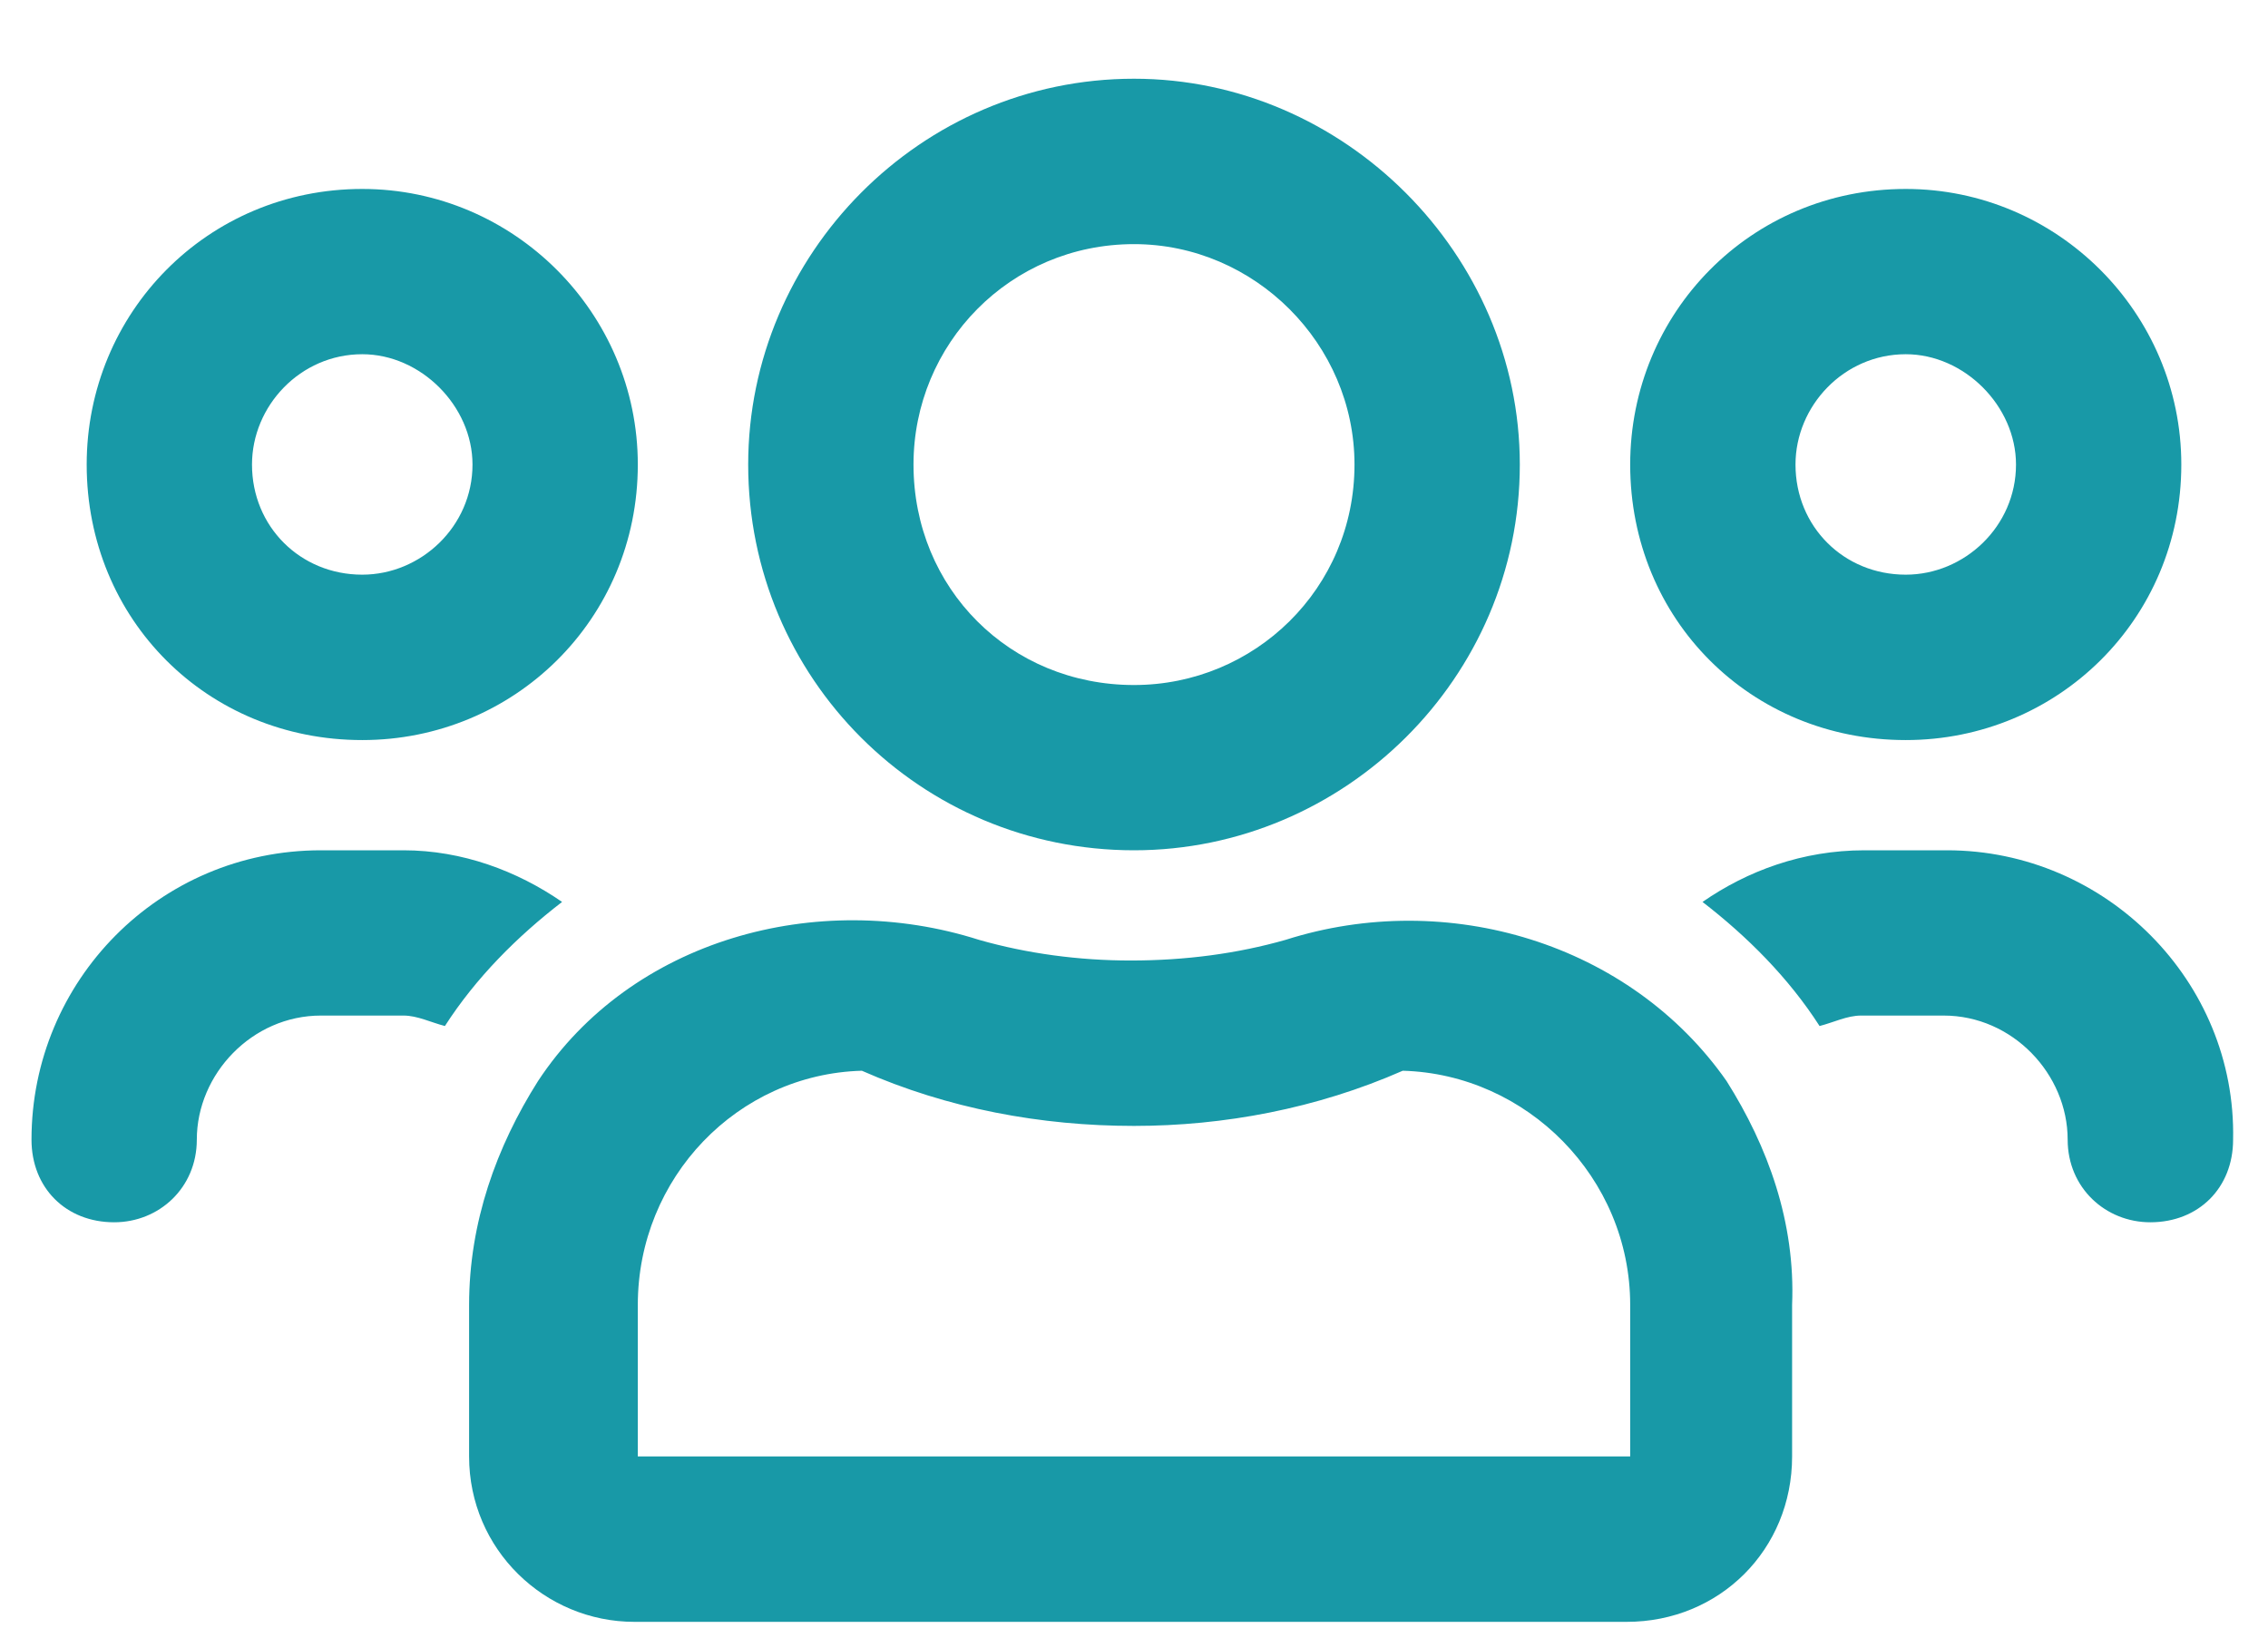 <svg width="18" height="13" viewBox="0 0 18 13" fill="none" xmlns="http://www.w3.org/2000/svg">
<path d="M15.125 5.875C16.328 5.875 17.312 4.918 17.312 3.688C17.312 2.484 16.328 1.5 15.125 1.5C13.895 1.5 12.938 2.484 12.938 3.688C12.938 4.918 13.895 5.875 15.125 5.875ZM15.125 2.812C15.59 2.812 16 3.223 16 3.688C16 4.18 15.59 4.562 15.125 4.562C14.633 4.562 14.25 4.18 14.25 3.688C14.25 3.223 14.633 2.812 15.125 2.812ZM2.875 5.875C4.078 5.875 5.062 4.918 5.062 3.688C5.062 2.484 4.078 1.5 2.875 1.5C1.645 1.5 0.688 2.484 0.688 3.688C0.688 4.918 1.645 5.875 2.875 5.875ZM2.875 2.812C3.34 2.812 3.75 3.223 3.75 3.688C3.75 4.18 3.34 4.562 2.875 4.562C2.383 4.562 2 4.18 2 3.688C2 3.223 2.383 2.812 2.875 2.812ZM13.703 8.582C12.938 7.488 11.488 7.051 10.203 7.461C9.82 7.57 9.41 7.625 8.973 7.625C8.562 7.625 8.152 7.57 7.77 7.461C6.484 7.051 5.008 7.461 4.27 8.582C3.941 9.102 3.723 9.703 3.723 10.359V11.562C3.723 12.301 4.324 12.875 5.035 12.875H12.91C13.648 12.875 14.223 12.301 14.223 11.562V10.359C14.25 9.703 14.031 9.102 13.703 8.582ZM12.938 11.562H5.062V10.359C5.062 9.348 5.855 8.527 6.84 8.5C7.523 8.801 8.262 8.938 9 8.938C9.711 8.938 10.449 8.801 11.133 8.5C12.117 8.527 12.938 9.348 12.938 10.359V11.562ZM15.453 6.75H14.797C14.305 6.75 13.867 6.914 13.512 7.16C13.867 7.434 14.195 7.762 14.441 8.145C14.551 8.117 14.66 8.062 14.77 8.062H15.426C15.973 8.062 16.41 8.527 16.41 9.047C16.41 9.43 16.711 9.703 17.066 9.703C17.449 9.703 17.723 9.43 17.723 9.047C17.75 7.789 16.711 6.75 15.453 6.75ZM9 6.75C10.668 6.75 12.062 5.383 12.062 3.688C12.062 2.02 10.668 0.625 9 0.625C7.305 0.625 5.938 2.02 5.938 3.688C5.938 5.383 7.305 6.75 9 6.75ZM9 1.938C9.957 1.938 10.75 2.73 10.75 3.688C10.75 4.672 9.957 5.438 9 5.438C8.016 5.438 7.25 4.672 7.25 3.688C7.25 2.73 8.016 1.938 9 1.938ZM4.461 7.16C4.105 6.914 3.668 6.75 3.203 6.75H2.547C1.262 6.75 0.25 7.789 0.25 9.047C0.25 9.43 0.523 9.703 0.906 9.703C1.262 9.703 1.562 9.43 1.562 9.047C1.562 8.527 2 8.062 2.547 8.062H3.203C3.312 8.062 3.422 8.117 3.531 8.145C3.777 7.762 4.105 7.434 4.461 7.16Z" fill="#1899A7"/>
</svg>
